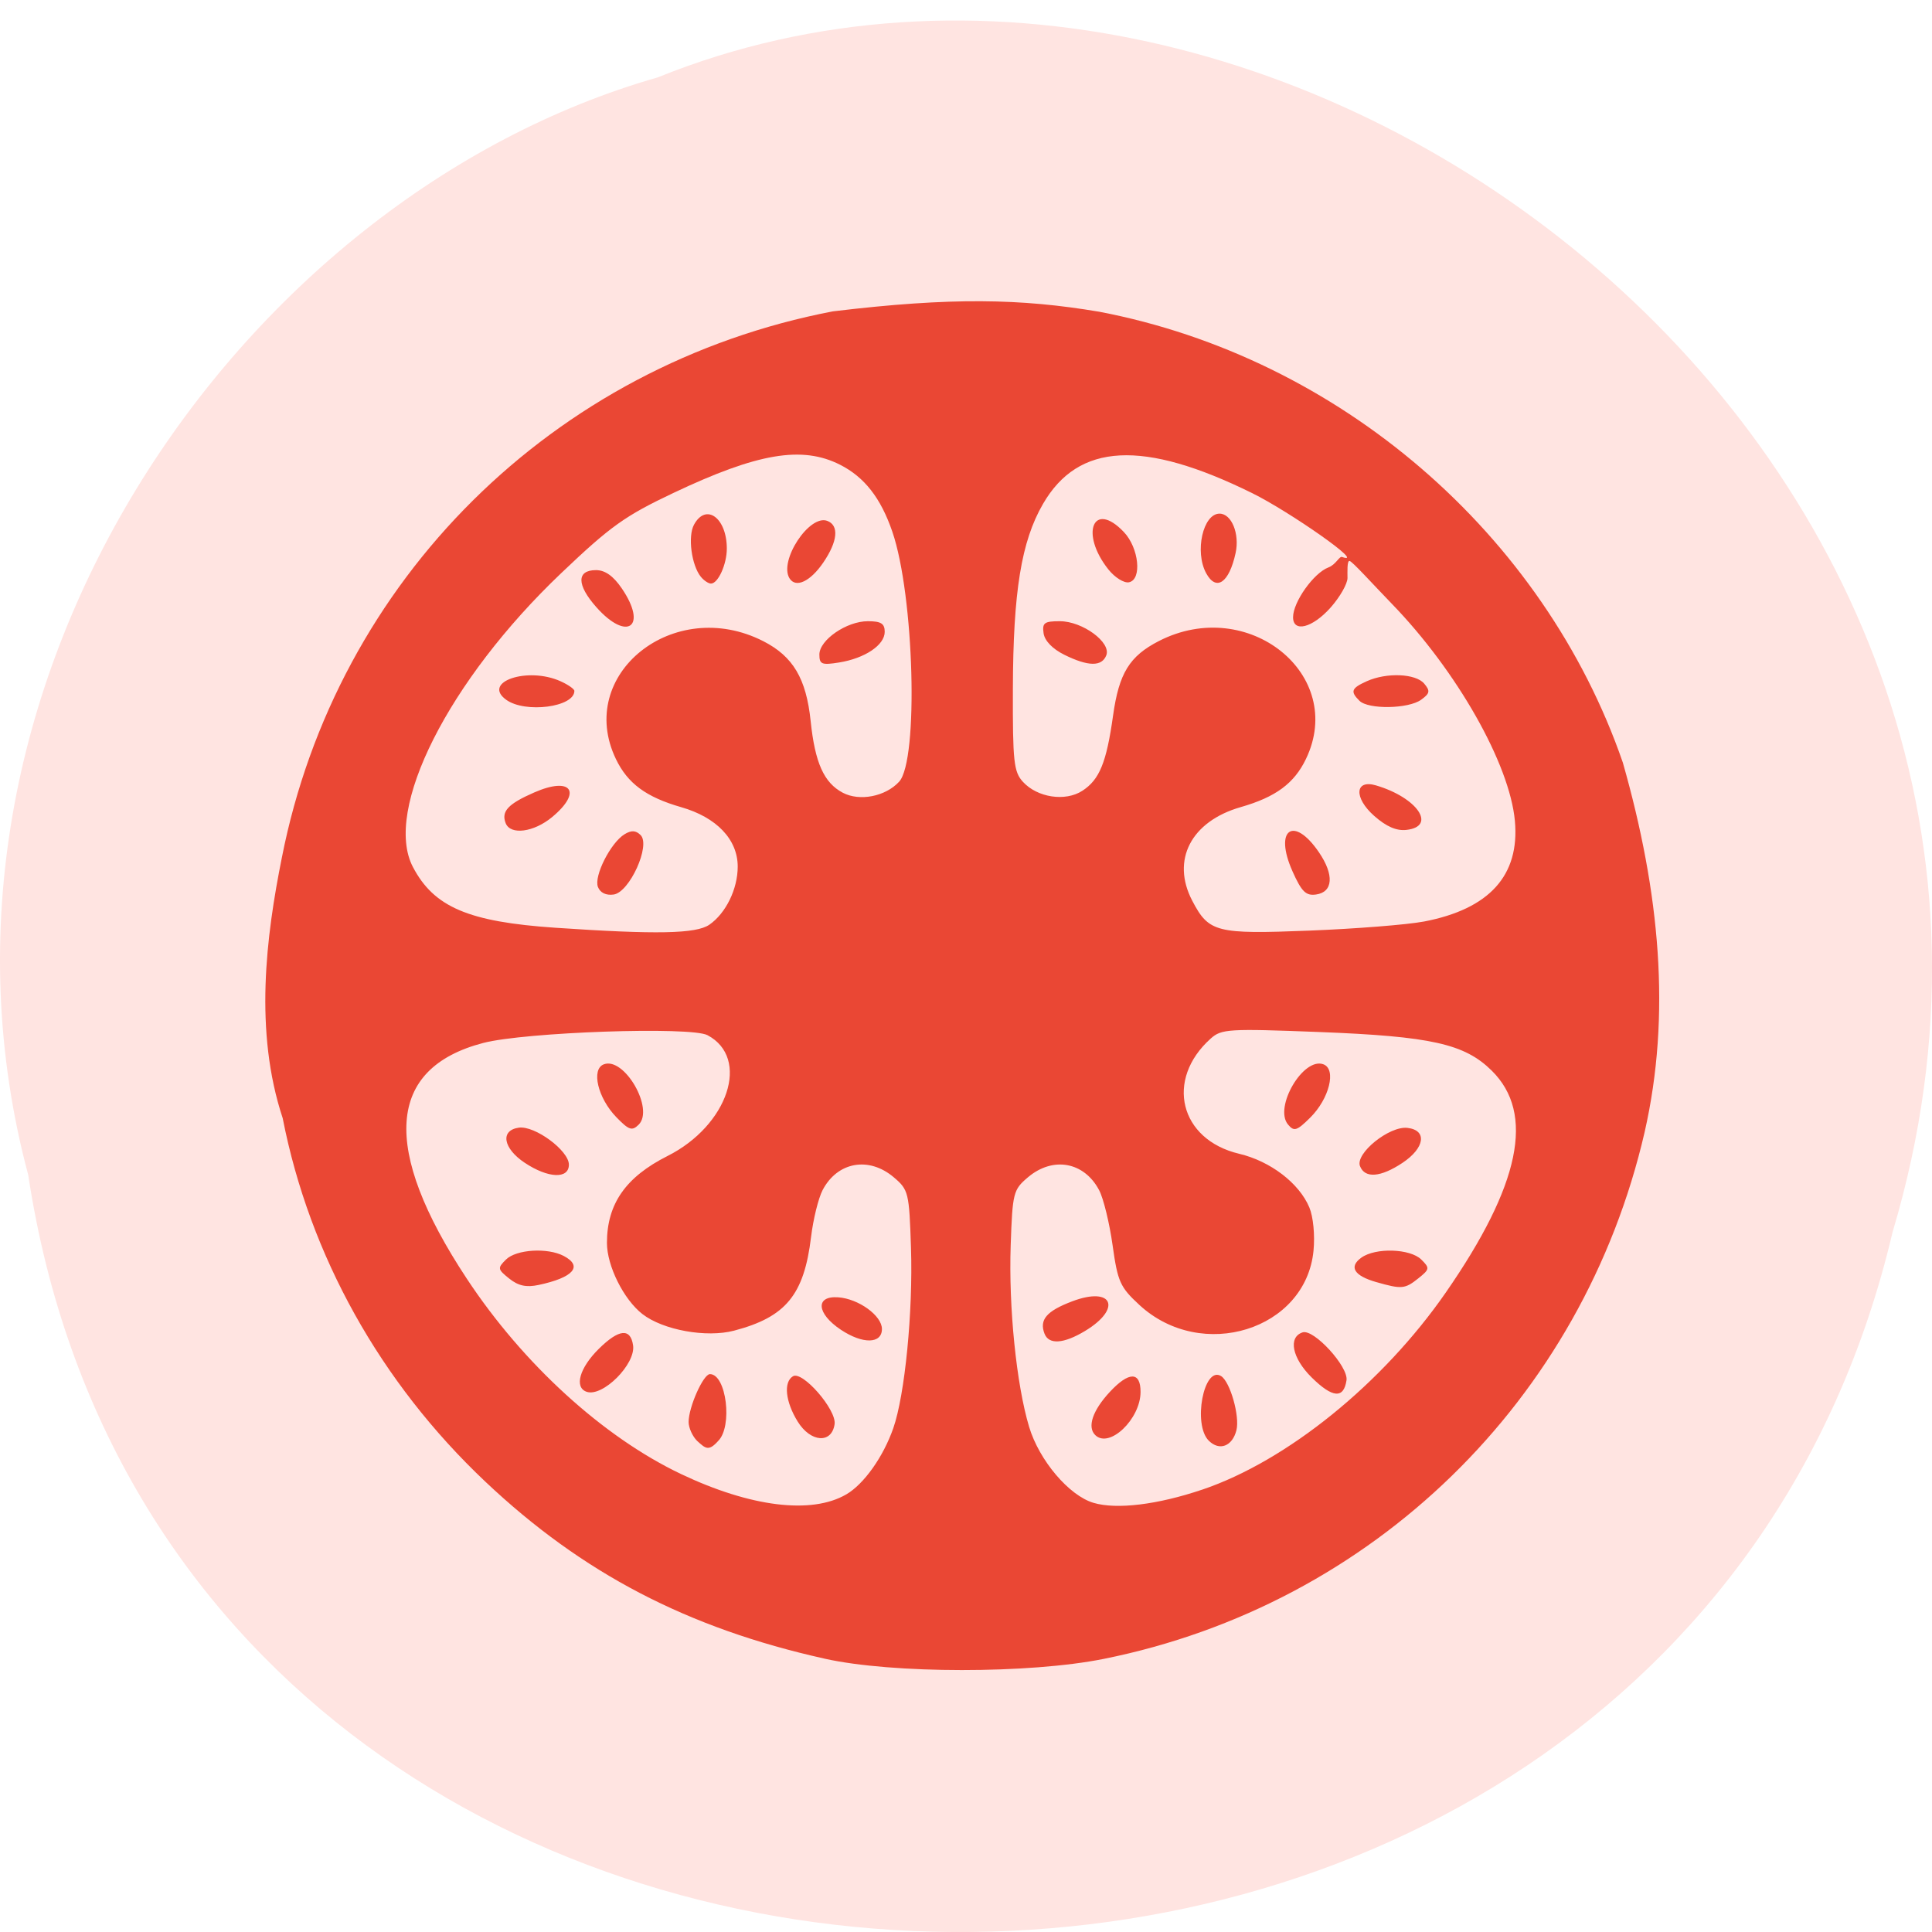 <svg xmlns="http://www.w3.org/2000/svg" viewBox="0 0 256 256"><path d="m 3.74 155.69 c 19.829 130.47 217.21 134.39 247.04 7.555 30.702 -102.68 -80.47 -186.63 -163.63 -152.99 -55.684 15.899 -100.67 80.961 -83.41 145.43 z" fill="#ffe4e1" color="#000"/><path d="m 254.02 246.45 c -26.16 -5.647 -46.23 -15.793 -64.7 -32.704 -20.02 -18.329 -33.515 -41.785 -38.647 -67.19 -5.479 -16.06 -3.171 -33.586 -0.161 -48.14 10.416 -51.35 51.735 -91.05 105.06 -100.96 c 22.665 -2.646 35.831 -2.361 50.76 0.066 45.788 8.476 84.78 41.02 99.85 83.33 7.06 24.02 9.237 46.61 4.149 68.29 -11.783 49.53 -51.825 87.34 -103.09 97.34 -14.217 2.774 -40.31 2.76 -53.22 -0.028 z m 4.1 -30.36 c 3.372 -1.907 7.06 -6.943 8.967 -12.237 2.215 -6.155 3.771 -21.512 3.375 -33.3 -0.345 -10.256 -0.468 -10.749 -3.271 -13.06 -4.757 -3.915 -10.754 -2.875 -13.578 2.355 -0.803 1.488 -1.795 5.388 -2.204 8.667 -1.334 10.706 -4.804 14.799 -14.677 17.312 -5.288 1.346 -13.541 -0.104 -17.479 -3.069 -3.567 -2.686 -6.76 -8.896 -6.76 -13.145 0 -7.202 3.572 -12.17 11.543 -16.06 11.585 -5.647 15.842 -18.12 7.622 -22.332 -3.194 -1.636 -34.777 -0.576 -42.739 1.435 -18.438 4.657 -19.513 19.526 -3.149 43.561 10.743 15.78 26.01 29.27 40.853 36.11 13.251 6.102 24.897 7.492 31.497 3.759 z m -28.424 -9.878 c -0.897 -0.859 -1.631 -2.439 -1.631 -3.51 0 -2.748 2.8 -8.842 4.063 -8.842 3.138 0 4.369 9.674 1.572 12.352 -1.818 1.968 -2.407 1.398 -4 0 z m 19.16 -3.59 c -2.341 -3.676 -2.729 -7.282 -0.902 -8.364 1.815 -1.074 8.337 6.192 7.943 8.848 -0.544 3.664 -4.576 3.386 -7.04 -0.484 z m -40.25 -5.501 c -2.388 -0.82 -1.332 -4.421 2.323 -7.92 3.839 -3.676 6.05 -3.902 6.547 -0.671 0.541 3.484 -5.814 9.64 -8.869 8.591 z m 48.49 -11.459 c -4.646 -2.998 -4.928 -6.308 -0.51 -5.997 3.894 0.274 8.336 3.393 8.336 5.853 0 2.766 -3.657 2.833 -7.827 0.143 z m -63.23 -9.458 c -2.229 -1.728 -2.266 -1.941 -0.615 -3.522 1.965 -1.881 7.933 -2.235 11.02 -0.653 3.709 1.9 1.825 3.991 -4.828 5.357 -2.331 0.479 -3.849 0.157 -5.575 -1.182 z m 2.963 -21.394 c -4.149 -2.677 -4.731 -6.01 -1.134 -6.497 3.048 -0.414 9.545 4.239 9.545 6.835 0 2.694 -3.957 2.534 -8.41 -0.339 z m 17.46 -8.43 c -3.543 -3.541 -4.847 -8.871 -2.39 -9.773 3.906 -1.435 9.672 8.251 6.64 11.154 -1.261 1.207 -1.852 1.015 -4.249 -1.38 z m 111.68 68.835 c 16.17 -5.293 34.421 -19.606 46.45 -36.427 14.221 -19.88 17.04 -33.09 8.768 -41.01 -5.184 -4.963 -11.56 -6.344 -32.99 -7.145 -17.195 -0.643 -18.541 -0.564 -20.58 1.203 -8.767 7.597 -5.947 18.693 5.416 21.303 5.956 1.368 11.438 5.432 13.378 9.918 0.745 1.722 1.083 5.125 0.795 7.995 -1.469 14.638 -21.332 20.642 -33.19 10.03 -3.688 -3.3 -4.142 -4.279 -5.116 -11.03 -0.588 -4.075 -1.736 -8.646 -2.553 -10.158 -2.848 -5.273 -8.828 -6.327 -13.602 -2.398 -2.782 2.289 -2.929 2.853 -3.273 12.538 -0.408 11.474 1.086 25.751 3.513 33.575 1.924 6.202 7.611 12.705 12.282 14.04 4.408 1.263 12.191 0.347 20.696 -2.438 z m 1.27 -9.05 c -3.093 -2.961 -0.959 -13.898 2.332 -11.951 1.736 1.028 3.614 7.434 2.936 10.02 -0.78 2.976 -3.236 3.877 -5.268 1.931 z m -21.656 -1.046 c -1.558 -1.492 -0.495 -4.541 2.774 -7.957 3.641 -3.804 5.879 -3.811 5.872 -0.018 -0.009 5.04 -5.968 10.539 -8.646 7.975 z m 41.26 -10.653 c -3.725 -3.567 -4.523 -7.437 -1.715 -8.322 2.13 -0.672 8.753 6.334 8.367 8.849 -0.531 3.461 -2.664 3.292 -6.652 -0.527 z m -50.918 -8.06 c -1.042 -2.6 0.372 -4.202 5.305 -6.01 7.702 -2.816 9.517 1.344 2.399 5.499 -4.057 2.368 -6.884 2.554 -7.704 0.506 z m 63.26 -9.547 c -4.249 -1.177 -5.292 -2.819 -2.866 -4.518 2.697 -1.888 9.308 -1.69 11.43 0.342 1.651 1.58 1.617 1.791 -0.56 3.478 -2.556 1.982 -3.171 2.035 -8 0.697 z m -3.118 -21.435 c -0.94 -2.346 5.585 -7.452 9.04 -7.07 3.81 0.421 3.336 3.704 -0.932 6.459 -4.17 2.69 -7.18 2.918 -8.104 0.613 z m -13.716 -7.681 c -2.758 -3.182 2.917 -12.543 6.751 -11.135 2.507 0.921 1.11 6.365 -2.529 9.854 -2.552 2.446 -3.074 2.605 -4.222 1.281 z m -110.34 -36.93 c 3.158 -2.118 5.415 -6.597 5.415 -10.746 0 -5.01 -4.01 -9.1 -10.776 -10.981 -6.682 -1.86 -10.211 -4.382 -12.448 -8.897 -7.752 -15.641 11.04 -30.21 28.09 -21.784 5.686 2.809 8.198 6.913 9.04 14.763 0.826 7.715 2.532 11.406 6.124 13.247 3.204 1.642 8.15 0.704 10.744 -2.037 3.742 -3.954 2.885 -34.414 -1.301 -46.22 -2.208 -6.227 -5.314 -10.08 -9.969 -12.361 -7.232 -3.546 -15.693 -2.161 -31.711 5.193 -9.3 4.269 -12.02 6.149 -21.432 14.833 -21.513 19.839 -33.979 43.772 -28.29 54.31 4.01 7.421 10.587 10.143 27.15 11.234 19.265 1.269 26.852 1.125 29.359 -0.556 z m -21.236 -6.99 c -0.799 -1.994 2.425 -8.171 5.083 -9.739 1.295 -0.764 2.136 -0.722 3.051 0.155 1.965 1.882 -2.094 10.572 -5.134 10.99 -1.452 0.2 -2.566 -0.322 -3 -1.405 z m -17.59 -11.785 c -0.873 -2.179 0.451 -3.556 5.461 -5.678 7.05 -2.987 9.202 -0.12 3.408 4.548 -3.506 2.824 -7.962 3.392 -8.868 1.13 z m 0.103 -22.799 c -4.689 -3.283 4.051 -6.176 10.353 -3.427 1.454 0.634 2.644 1.439 2.644 1.789 0 2.998 -9.368 4.178 -12.997 1.638 z m 59.709 -8.358 c 0 -2.699 5.194 -6.161 9.243 -6.161 2.509 0 3.213 0.431 3.213 1.965 0 2.44 -3.78 4.898 -8.713 5.665 -3.285 0.51 -3.743 0.331 -3.743 -1.469 z m -42.509 -8.742 c -3.782 -4.124 -3.813 -6.861 -0.078 -6.861 1.729 0 3.298 1.077 4.916 3.377 4.981 7.08 1.051 9.906 -4.838 3.484 z m 19.919 -5.618 c -1.792 -2.13 -2.523 -7.475 -1.318 -9.632 2.285 -4.087 6.261 -1.284 6.261 4.414 0 2.898 -1.667 6.46 -3.02 6.46 -0.481 0 -1.345 -0.559 -1.92 -1.242 z m 16.9 0.279 c -2.082 -3.225 3.778 -11.878 7.194 -10.623 2.286 0.84 1.994 3.789 -0.762 7.705 -2.468 3.506 -5.24 4.764 -6.431 2.918 z m 120.91 63.43 c 12.529 -2.315 18.337 -8.537 17.381 -18.623 -0.995 -10.509 -11.05 -27.702 -23.471 -40.12 -3.689 -3.69 -7.594 -7.91 -8.07 -7.91 -0.477 0 -0.372 2.08 -0.372 3.154 0 1.074 -1.45 3.534 -3.222 5.466 -3.452 3.764 -7.161 4.684 -7.155 1.774 0.006 -2.813 3.937 -8.172 6.744 -9.193 1.427 -0.519 2.067 -2.11 2.595 -1.931 4.853 1.652 -10.07 -8.422 -17.13 -11.796 -20.778 -9.937 -33.14 -9.318 -39.89 1.998 -4.135 6.932 -5.685 16.177 -5.739 34.23 -0.04 13.387 0.171 15.276 1.914 17.12 2.75 2.917 8.08 3.699 11.322 1.663 3.278 -2.057 4.609 -5.211 5.865 -13.905 1.132 -7.837 3.133 -10.99 8.744 -13.778 16.968 -8.431 35.769 6.192 28.03 21.802 -2.238 4.515 -5.767 7.04 -12.448 8.897 -9.467 2.635 -13.282 9.792 -9.225 17.304 3.161 5.852 4.565 6.199 22.324 5.517 8.849 -0.34 18.659 -1.093 21.799 -1.673 z m -25.02 -9.3 c -3.577 -7.743 0.211 -10.379 5.04 -3.511 2.936 4.171 2.71 7.364 -0.551 7.807 -1.935 0.263 -2.745 -0.512 -4.494 -4.296 z m 15.589 -10.222 c -3.927 -3.359 -3.717 -6.806 0.343 -5.644 7.866 2.251 11.623 7.577 5.799 8.222 -1.897 0.21 -3.833 -0.603 -6.142 -2.578 z m -2.818 -21.283 c -1.799 -1.723 -1.567 -2.324 1.398 -3.617 3.782 -1.65 9.323 -1.425 10.944 0.445 1.177 1.358 1.088 1.806 -0.59 2.982 -2.423 1.697 -10.05 1.82 -11.752 0.191 z m -56.26 -8.499 c -2.256 -1.079 -3.759 -2.585 -3.965 -3.974 -0.287 -1.934 0.133 -2.236 3.114 -2.231 4.313 0.006 9.799 3.912 8.843 6.296 -0.849 2.119 -3.433 2.09 -7.993 -0.091 z m 8.399 -15.762 c -5.492 -6.685 -2.879 -12.858 2.935 -6.933 2.884 2.939 3.502 8.796 0.98 9.294 -0.935 0.185 -2.696 -0.878 -3.915 -2.362 z m 18.626 0.673 c -2.223 -3.977 -0.59 -10.998 2.559 -10.998 2.287 0 3.855 3.717 3.063 7.264 -1.236 5.536 -3.7 7.172 -5.622 3.734 z" fill="#ea4734" transform="matrix(0.695 0 0 0.717 -67.26 43.08)"/></svg>